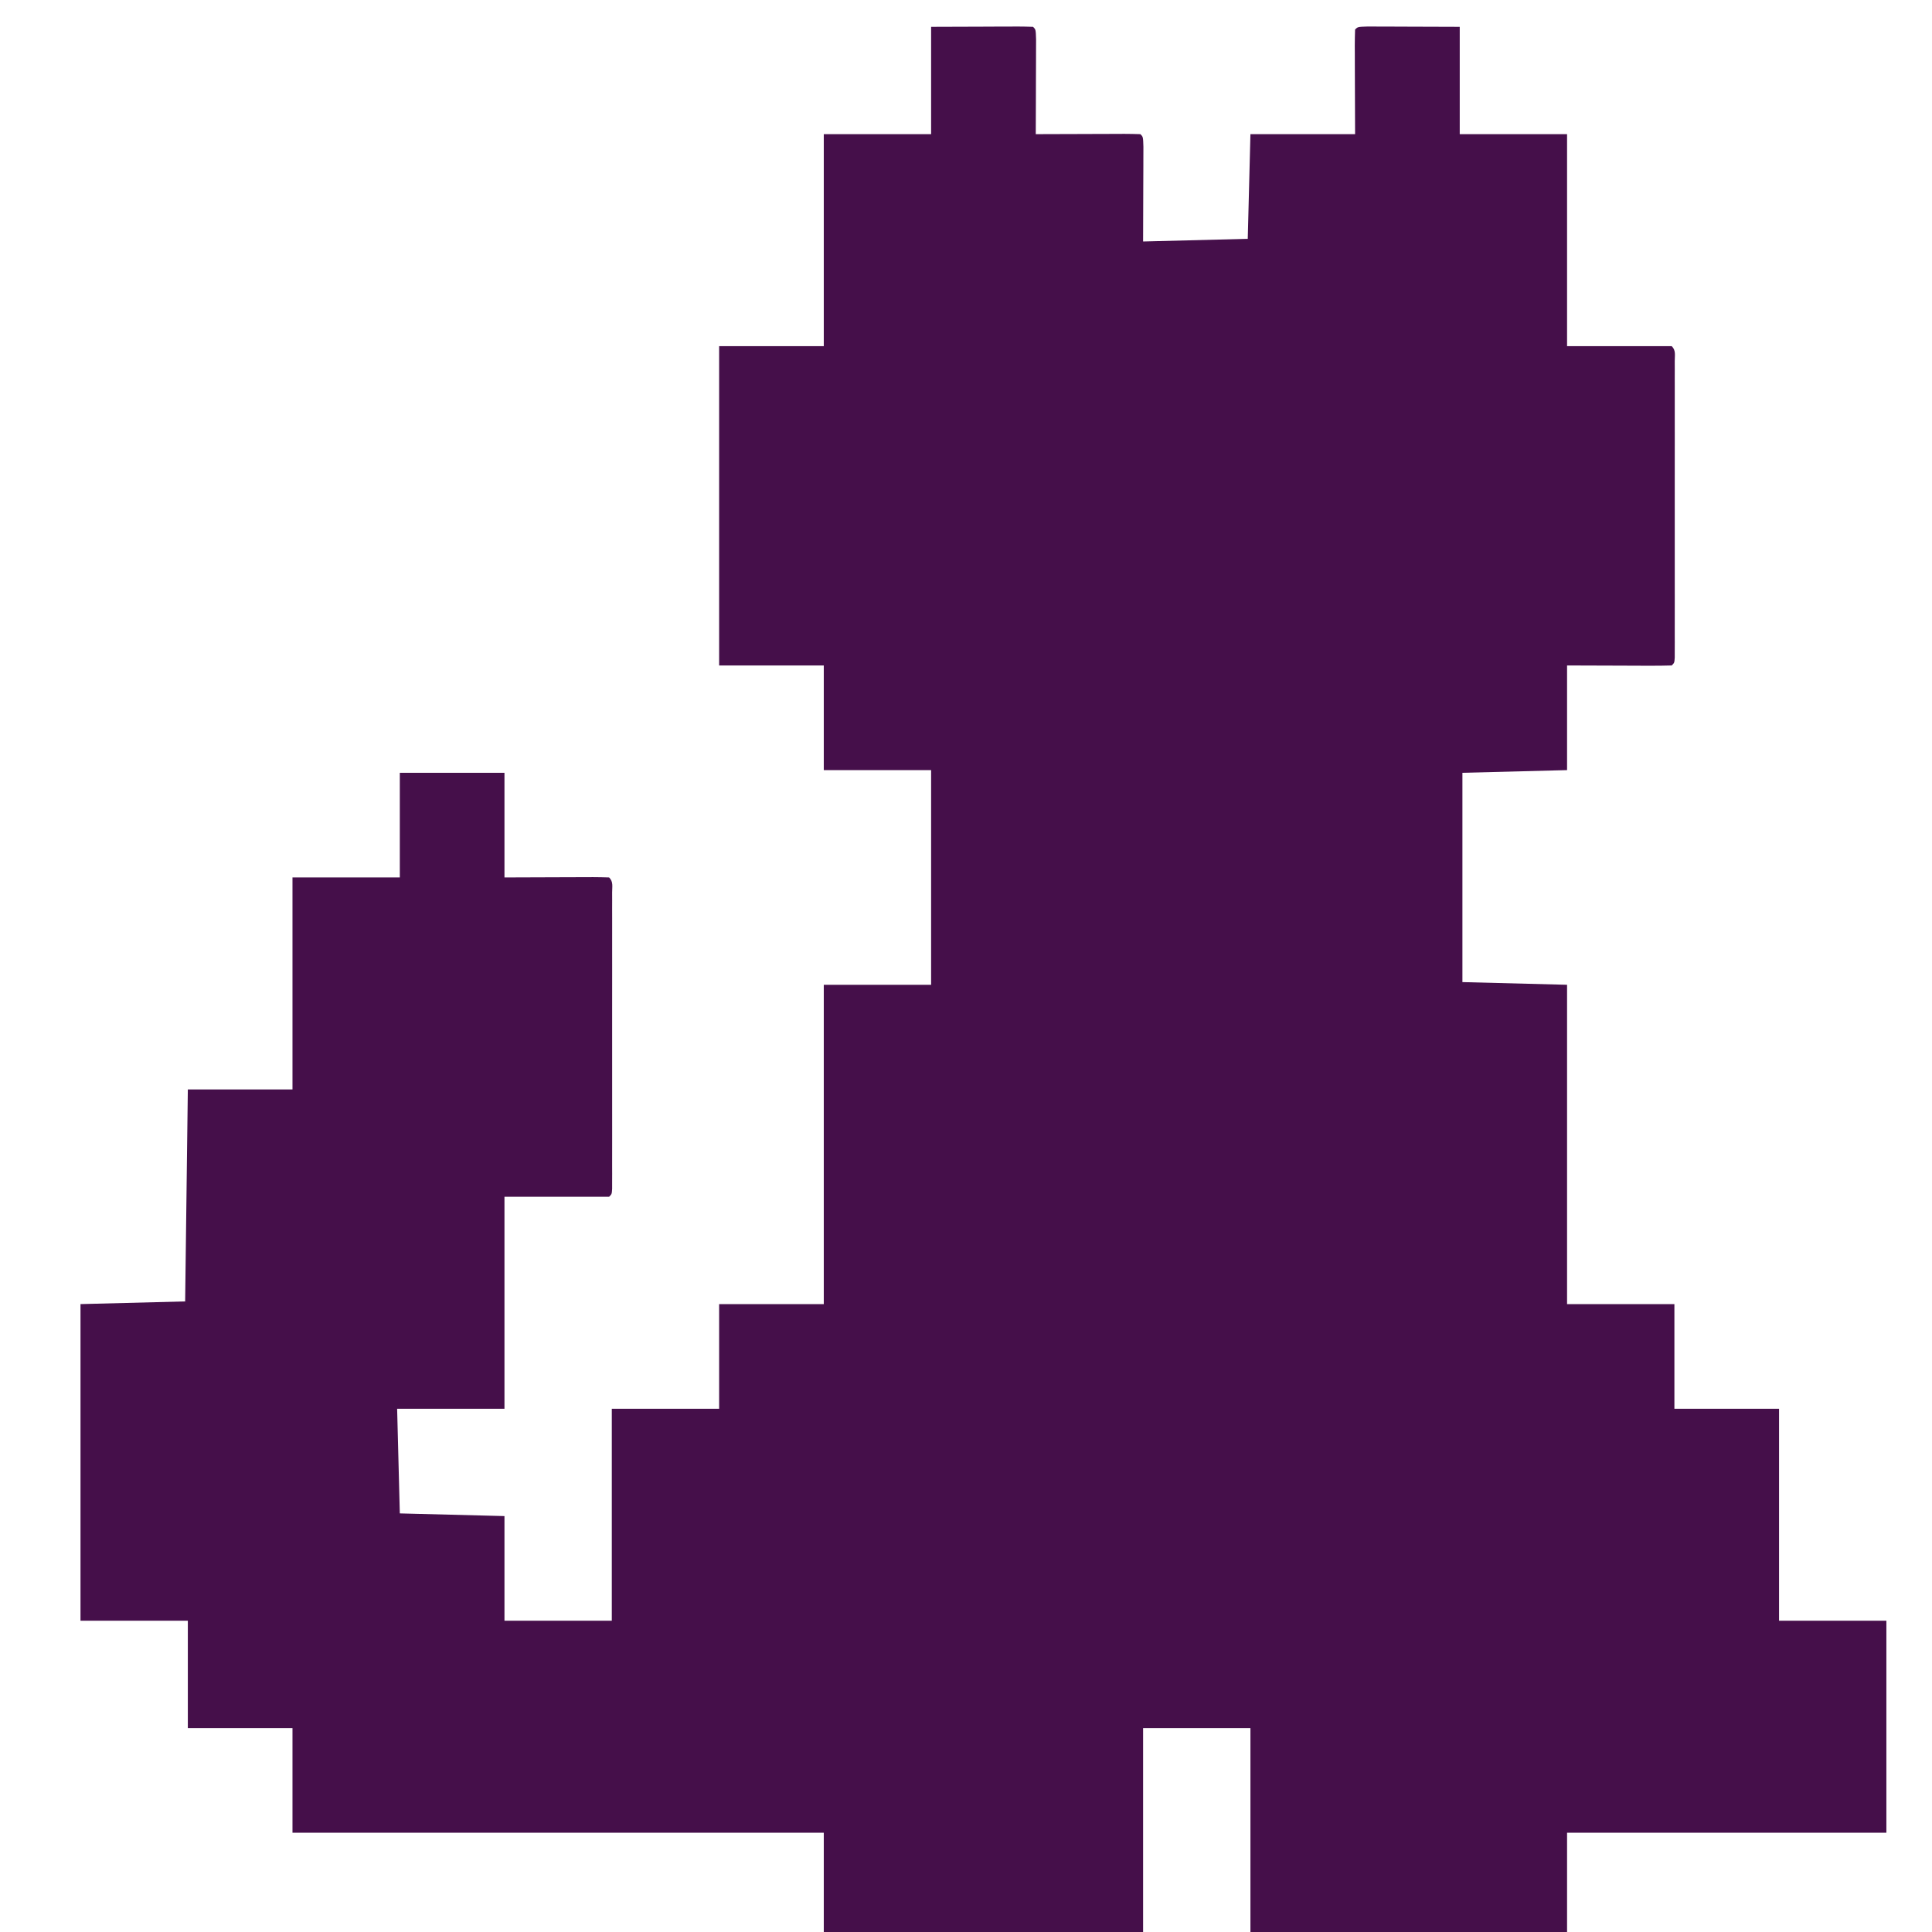 <?xml version="1.0" encoding="UTF-8"?>
<svg version="1.1" xmlns="http://www.w3.org/2000/svg" width="720" height="720">
<path d="M0 0 C9.374 -0.031 9.374 -0.031 18.938 -0.062 C21.9 -0.076 21.9 -0.076 24.922 -0.09 C26.478 -0.093 28.034 -0.096 29.59 -0.098 C30.813 -0.105 30.813 -0.105 32.061 -0.113 C34.041 -0.113 36.021 -0.062 38 0 C39 1 39 1 39.114 4.694 C39.113 6.339 39.108 7.984 39.098 9.629 C39.096 10.925 39.096 10.925 39.093 12.248 C39.088 15.019 39.075 17.791 39.062 20.562 C39.057 22.437 39.053 24.311 39.049 26.186 C39.038 30.79 39.021 35.395 39 40 C40.764 39.992 40.764 39.992 42.564 39.984 C46.912 39.966 51.26 39.955 55.608 39.945 C57.492 39.94 59.377 39.933 61.262 39.925 C63.965 39.912 66.668 39.907 69.371 39.902 C70.219 39.897 71.067 39.892 71.941 39.887 C73.961 39.887 75.981 39.938 78 40 C79 41 79 41 79.114 44.694 C79.113 46.339 79.108 47.984 79.098 49.629 C79.097 50.395 79.096 51.16 79.095 51.949 C79.089 54.82 79.075 57.691 79.062 60.562 C79.042 66.977 79.021 73.391 79 80 C91.87 79.67 104.74 79.34 118 79 C118.33 66.13 118.66 53.26 119 40 C131.87 40 144.74 40 158 40 C157.96 27.21 157.96 27.21 157.91 14.42 C157.907 12.823 157.904 11.226 157.902 9.629 C157.897 8.792 157.892 7.955 157.887 7.093 C157.887 5.061 157.938 3.03 158 1 C159 0 159 0 162.602 -0.114 C164.205 -0.113 165.807 -0.108 167.41 -0.098 C168.156 -0.097 168.902 -0.096 169.671 -0.095 C172.468 -0.089 175.265 -0.075 178.062 -0.062 C184.312 -0.042 190.561 -0.021 197 0 C197 13.2 197 26.4 197 40 C210.2 40 223.4 40 237 40 C237 66.07 237 92.14 237 119 C249.87 119 262.74 119 276 119 C277.609 120.609 277.126 122.329 277.127 124.555 C277.13 125.54 277.133 126.524 277.136 127.538 C277.134 128.627 277.131 129.716 277.129 130.838 C277.131 131.978 277.133 133.117 277.135 134.292 C277.139 138.08 277.136 141.868 277.133 145.656 C277.133 148.276 277.134 150.895 277.136 153.514 C277.138 159.012 277.135 164.51 277.13 170.008 C277.125 176.373 277.127 182.738 277.132 189.103 C277.137 195.215 277.137 201.327 277.134 207.439 C277.133 210.045 277.134 212.651 277.136 215.257 C277.139 218.892 277.135 222.527 277.129 226.162 C277.131 227.251 277.133 228.34 277.136 229.462 C277.133 230.446 277.13 231.43 277.127 232.445 C277.127 233.305 277.126 234.166 277.126 235.053 C277 237 277 237 276 238 C273.116 238.089 270.255 238.115 267.371 238.098 C266.223 238.096 266.223 238.096 265.051 238.095 C262.18 238.089 259.309 238.075 256.438 238.062 C250.023 238.042 243.609 238.021 237 238 C237 250.87 237 263.74 237 277 C224.13 277.33 211.26 277.66 198 278 C198 303.74 198 329.48 198 356 C217.305 356.495 217.305 356.495 237 357 C237 396.27 237 435.54 237 476 C250.2 476 263.4 476 277 476 C277 488.87 277 501.74 277 515 C289.87 515 302.74 515 316 515 C316 541.07 316 567.14 316 594 C329.2 594 342.4 594 356 594 C356 620.07 356 646.14 356 673 C316.73 673 277.46 673 237 673 C237 685.21 237 697.42 237 710 C198.06 710 159.12 710 119 710 C119 684.92 119 659.84 119 634 C105.8 634 92.6 634 79 634 C79 659.08 79 684.16 79 710 C39.73 710 0.46 710 -40 710 C-40 697.79 -40 685.58 -40 673 C-105.34 673 -170.68 673 -238 673 C-238 660.13 -238 647.26 -238 634 C-250.87 634 -263.74 634 -277 634 C-277 620.8 -277 607.6 -277 594 C-290.2 594 -303.4 594 -317 594 C-317 555.06 -317 516.12 -317 476 C-297.695 475.505 -297.695 475.505 -278 475 C-277.67 448.93 -277.34 422.86 -277 396 C-264.13 396 -251.26 396 -238 396 C-238 369.93 -238 343.86 -238 317 C-224.8 317 -211.6 317 -198 317 C-198 304.13 -198 291.26 -198 278 C-185.13 278 -172.26 278 -159 278 C-159 290.87 -159 303.74 -159 317 C-146.21 316.96 -146.21 316.96 -133.42 316.91 C-131.823 316.907 -130.226 316.904 -128.629 316.902 C-127.792 316.897 -126.955 316.892 -126.093 316.887 C-124.061 316.887 -122.03 316.938 -120 317 C-118.391 318.609 -118.874 320.329 -118.873 322.555 C-118.87 323.54 -118.867 324.524 -118.864 325.538 C-118.868 327.172 -118.868 327.172 -118.871 328.838 C-118.868 330.547 -118.868 330.547 -118.865 332.292 C-118.861 336.08 -118.864 339.868 -118.867 343.656 C-118.867 346.276 -118.866 348.895 -118.864 351.514 C-118.862 357.012 -118.865 362.51 -118.87 368.008 C-118.875 374.373 -118.873 380.738 -118.868 387.103 C-118.863 393.215 -118.863 399.327 -118.866 405.439 C-118.867 408.045 -118.866 410.651 -118.864 413.257 C-118.861 416.892 -118.865 420.527 -118.871 424.162 C-118.869 425.251 -118.867 426.34 -118.864 427.462 C-118.867 428.446 -118.87 429.43 -118.873 430.445 C-118.874 431.736 -118.874 431.736 -118.874 433.053 C-119 435 -119 435 -120 436 C-132.87 436 -145.74 436 -159 436 C-159 462.07 -159 488.14 -159 515 C-172.2 515 -185.4 515 -199 515 C-198.67 527.87 -198.34 540.74 -198 554 C-185.13 554.33 -172.26 554.66 -159 555 C-159 567.87 -159 580.74 -159 594 C-145.8 594 -132.6 594 -119 594 C-119 567.93 -119 541.86 -119 515 C-105.8 515 -92.6 515 -79 515 C-79 502.13 -79 489.26 -79 476 C-66.13 476 -53.26 476 -40 476 C-40 436.73 -40 397.46 -40 357 C-26.8 357 -13.6 357 0 357 C0 330.6 0 304.2 0 277 C-13.2 277 -26.4 277 -40 277 C-40 264.13 -40 251.26 -40 238 C-52.87 238 -65.74 238 -79 238 C-79 198.73 -79 159.46 -79 119 C-66.13 119 -53.26 119 -40 119 C-40 92.93 -40 66.86 -40 40 C-26.8 40 -13.6 40 0 40 C0 26.8 0 13.6 0 0 Z " fill="#450F4A" transform="translate(347,10)"/>
</svg>
